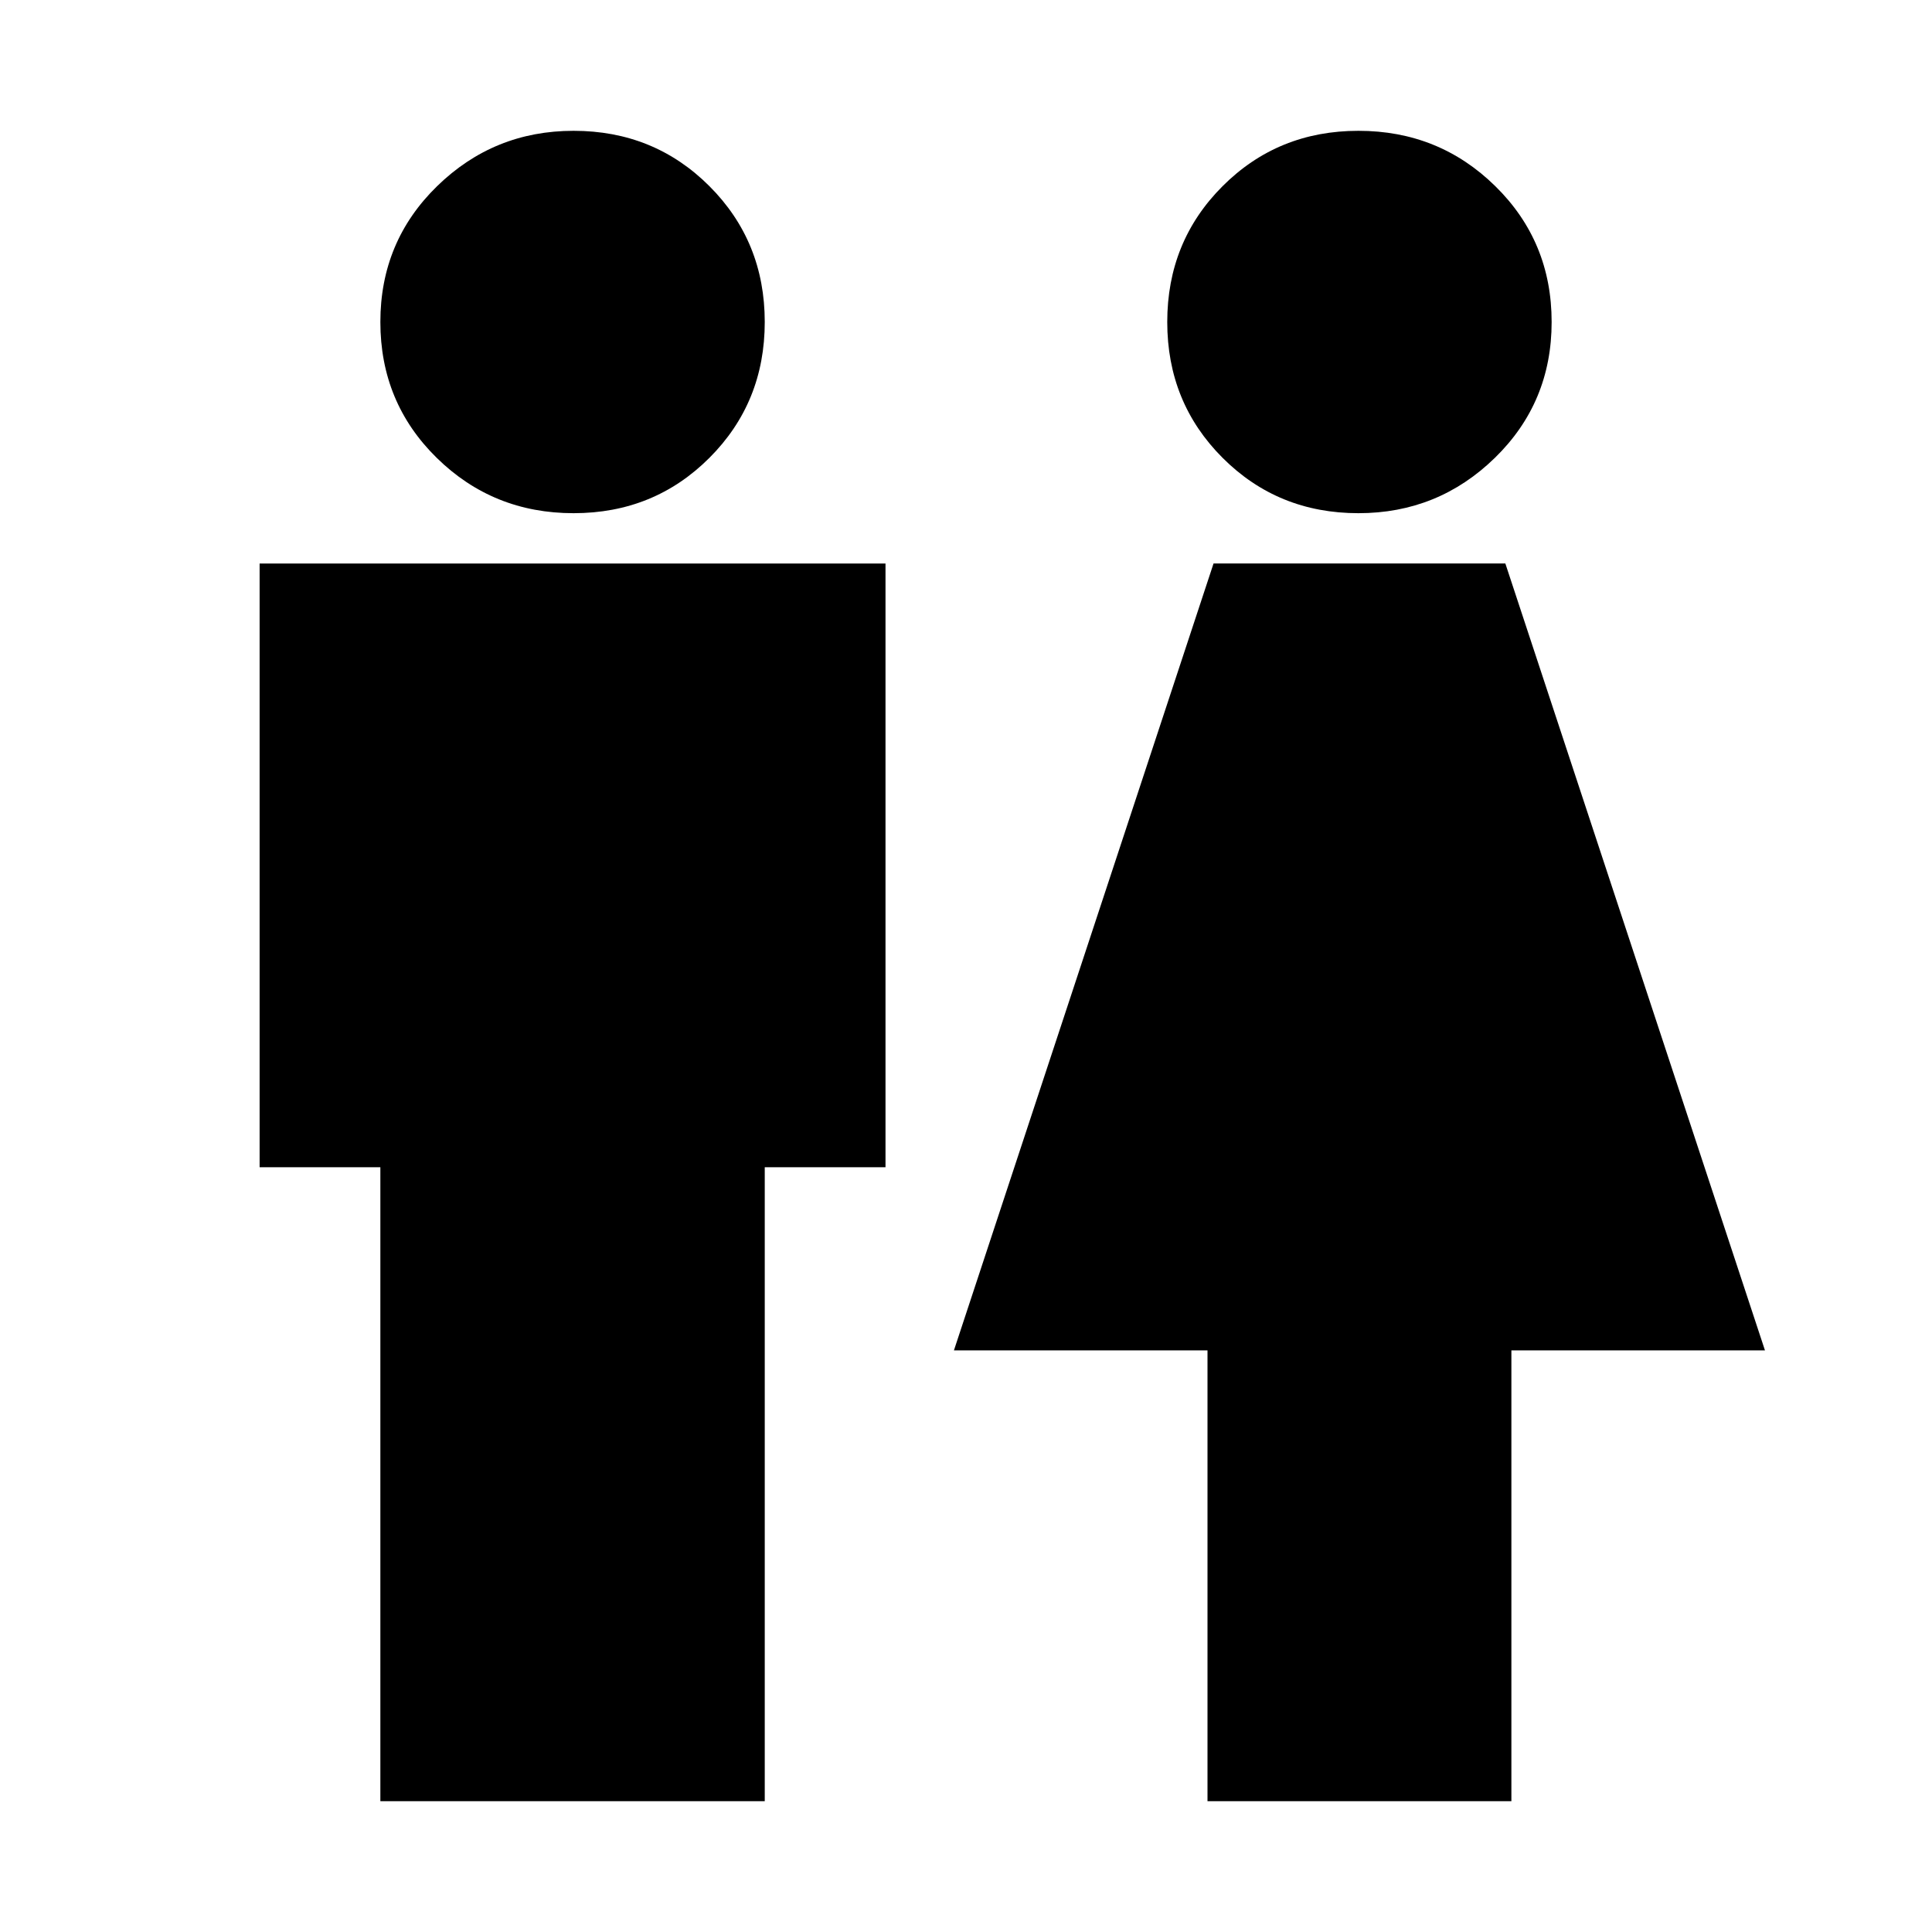 <svg xmlns="http://www.w3.org/2000/svg" height="24" viewBox="0 -960 960 960" width="24"><path d="M189-65v-315h-60v-300h311v300h-60v315H189Zm96-640q-40 0-68-27.5T189-800q0-40 28.2-67.5T285-895q40 0 67.5 27.5T380-800q0 40-27.5 67.5T285-705ZM600-65v-224H474l129-391h145l129 391H751v224H600Zm75-640q-40 0-67.5-27.5T580-800q0-40 27.5-67.5T675-895q40 0 68 27.5t28 67.5q0 40-28.2 67.5T675-705Z"/></svg>